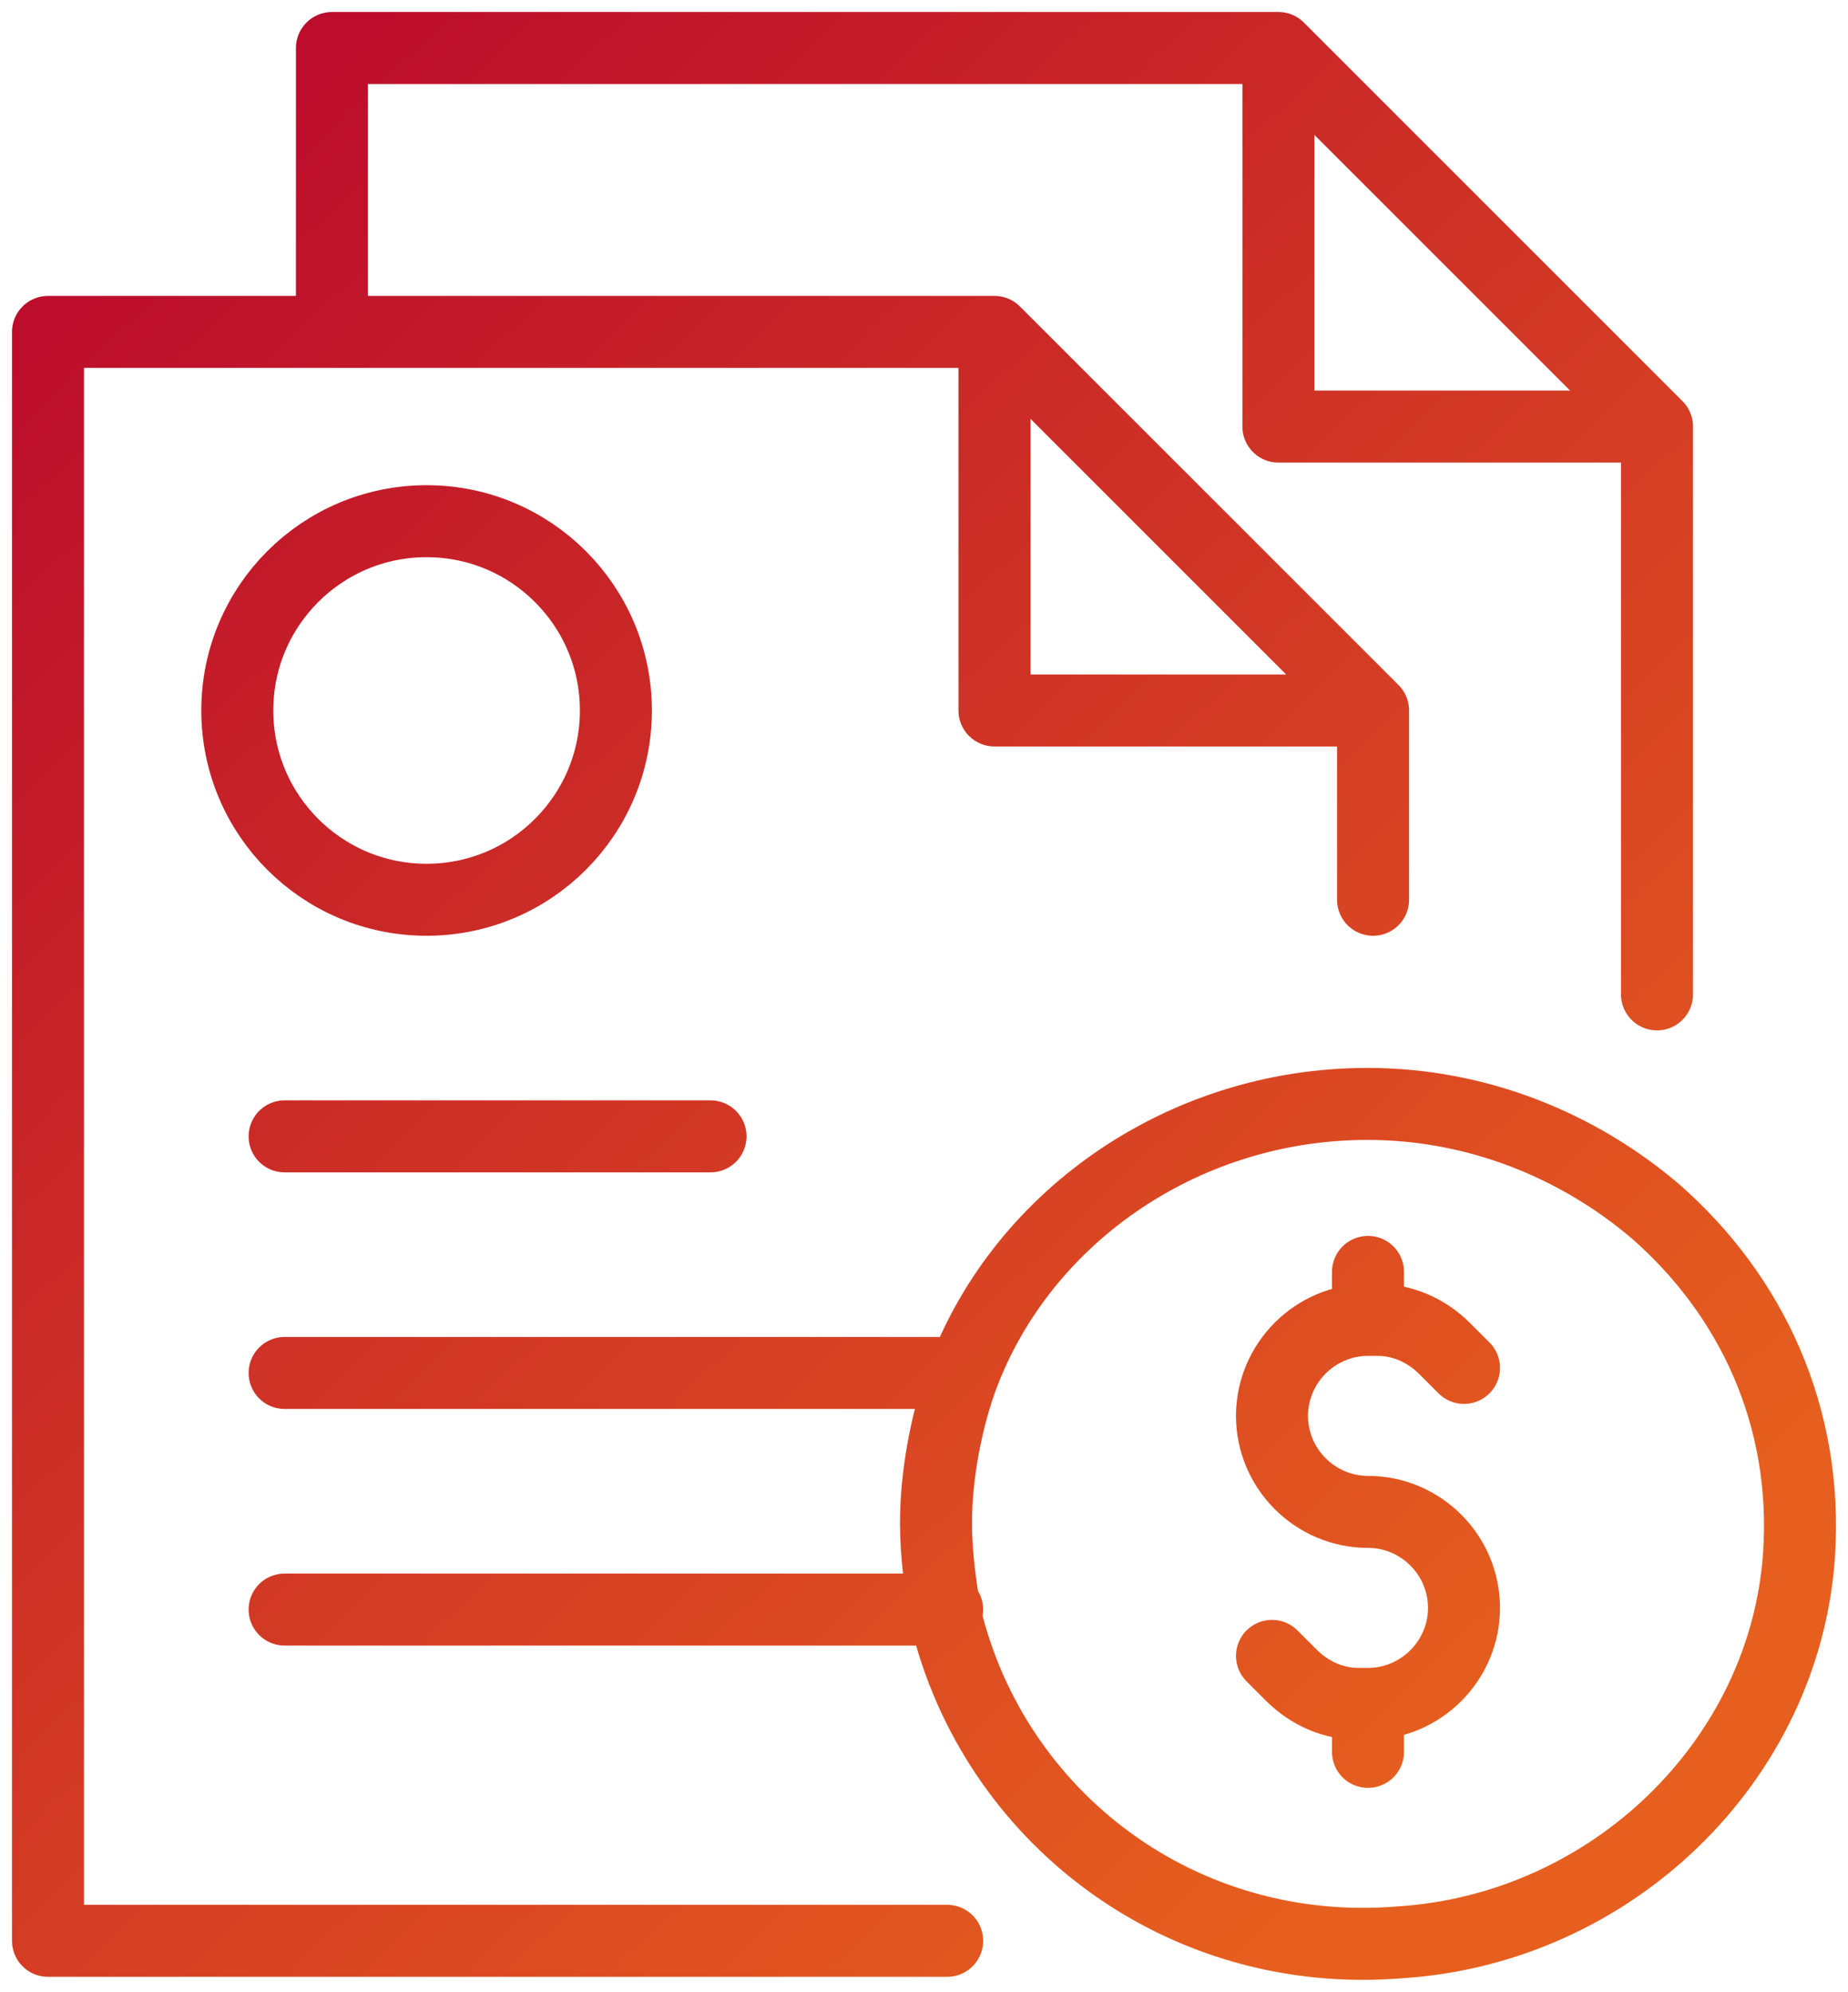 <?xml version="1.0" encoding="UTF-8"?>
<svg xmlns="http://www.w3.org/2000/svg" width="77" height="83" viewBox="0 0 77 83" fill="none">
  <path d="M39.465 80.873H2V13.831H41.436M41.436 13.831V29.605H57.211M41.436 13.831L57.211 29.605M41.436 13.831L13.831 13.831V2H53.267M57.211 29.605L57.211 37.493M53.267 2L69.042 17.775M53.267 2L53.267 17.775H69.042M69.042 17.775V41.436M39.465 67.07H11.859M39.465 57.211H11.859M29.605 47.352H11.859M57 53V55M57 55C54.8 55 53 56.8 53 59C53 61.2 54.8 63 57 63C59.2 63 61 64.8 61 67C61 69.2 59.2 71 57 71M57 55H57.4C58.4 55 59.4 55.4 60.2 56.2L61 57M57 71V73M57 71H56.6C55.6 71 54.6 70.6 53.8 69.8L53 69M25.662 29.605C25.662 33.962 22.131 37.493 17.774 37.493C13.418 37.493 9.887 33.962 9.887 29.605C9.887 25.25 13.418 21.718 17.774 21.718C22.131 21.718 25.662 25.25 25.662 29.605ZM74.957 64.825C74.358 73.364 67.166 80.35 58.377 80.933C49.188 81.709 41.397 75.693 39.4 67.348C39.2 66.183 39 64.825 39 63.466C39 61.526 39.4 59.391 39.999 57.644C42.396 50.852 49.188 46 56.978 46C61.573 46 65.768 47.747 68.964 50.464C72.959 53.957 75.356 59.003 74.957 64.825Z" stroke="url(#paint0_linear_173_18)" stroke-width="3" stroke-miterlimit="10" stroke-linecap="round" stroke-linejoin="round"></path>
  <defs>
    <linearGradient id="paint0_linear_173_18" x1="4.882" y1="10.316" x2="62.97" y2="71.246" gradientUnits="userSpaceOnUse">
      <stop stop-color="#BC0D2C"></stop>
      <stop offset="1" stop-color="#E65F1E"></stop>
    </linearGradient>
  </defs>
</svg>
